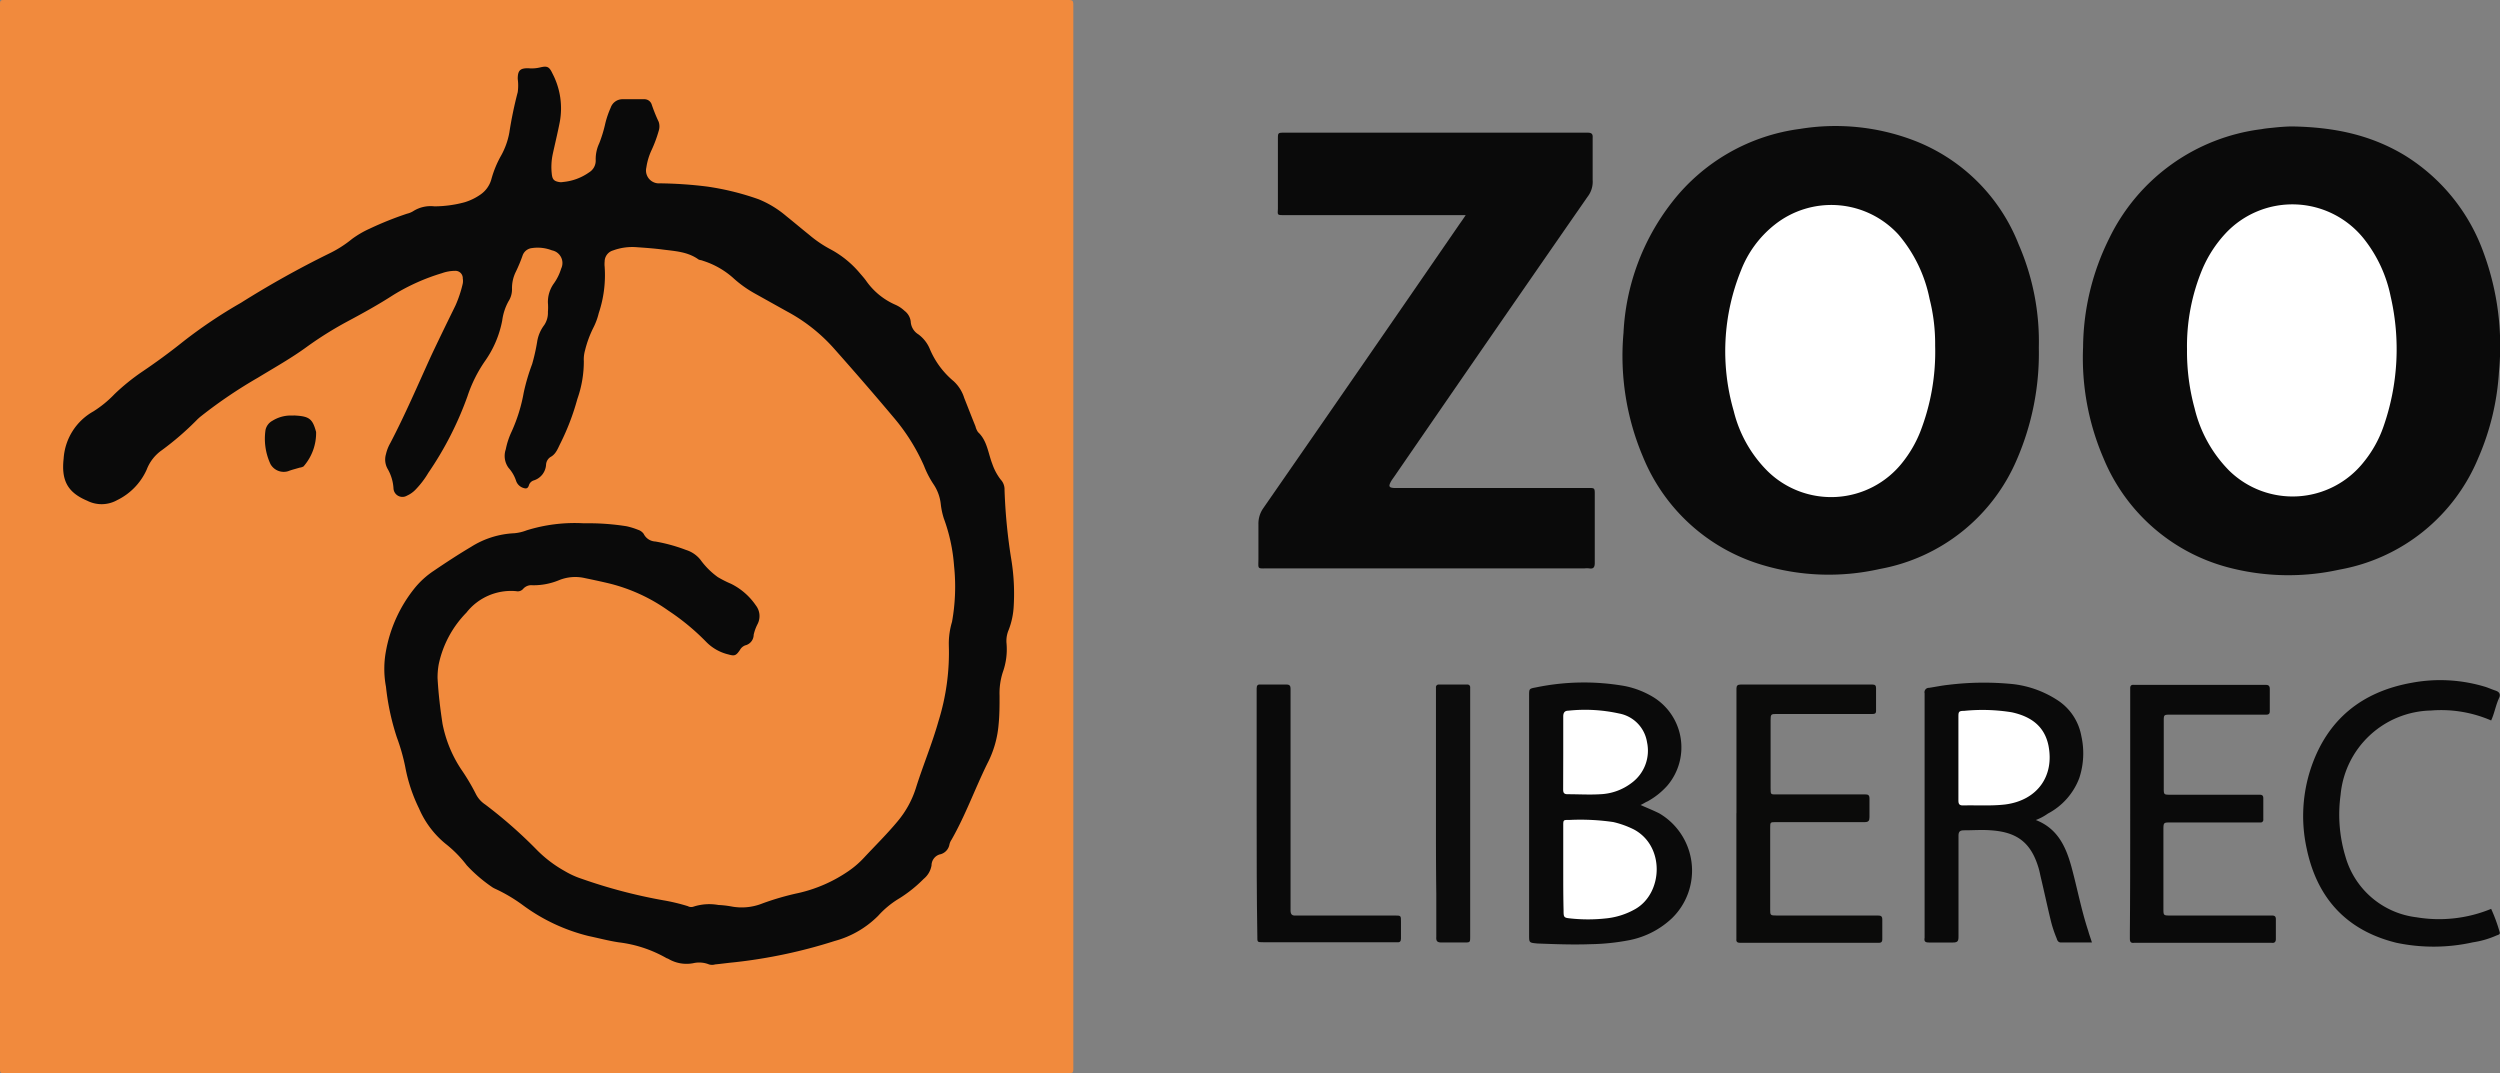 <svg xmlns="http://www.w3.org/2000/svg" viewBox="0 0 296.58 127.33"><rect x="0" y="0" width="296.58" height="127.33" fill="#808080" stroke="none"/><defs><style>.cls-1{fill:#f18a3d;}.cls-2{fill:#0a0a0a;}.cls-3{fill:#0b0b0a;}.cls-4{fill:#0c0c0c;}.cls-5{fill:#fff;}</style></defs><g id="Layer_2" data-name="Layer 2"><g id="Layer_1-2" data-name="Layer 1"><path class="cls-1" d="M63.72,127.33H1.12c-1.26,0-1.12.14-1.12-1.12V1.12C0-.14-.14,0,1.12,0H126.21c1.22,0,1.12-.1,1.12,1.12V126.21c0,1.26.14,1.08-1.12,1.08Q95,127.35,63.72,127.33Z"/><path class="cls-2" d="M271.91,15c5,.08,9.29,1,13.27,3.37A22.47,22.47,0,0,1,294.64,30a32,32,0,0,1,1.82,14.09A30.11,30.11,0,0,1,294,54.34a22,22,0,0,1-16.44,13.23,28,28,0,0,1-13.31-.28,22.1,22.1,0,0,1-14.7-12.91,30.07,30.07,0,0,1-2.43-13.19,29.41,29.41,0,0,1,3.08-12.87,23.28,23.28,0,0,1,18.11-13c.4-.08.85-.12,1.25-.16C270.53,15.05,271.42,15,271.91,15Z"/><path class="cls-2" d="M241.87,41.23a31.72,31.72,0,0,1-2.6,13.27,21.94,21.94,0,0,1-16.27,13A27.44,27.44,0,0,1,209,67a22.07,22.07,0,0,1-14.08-12.78,30.66,30.66,0,0,1-2.32-14.74,27.31,27.31,0,0,1,5.73-15.46,23,23,0,0,1,15.22-8.73,26.11,26.11,0,0,1,13.31,1.3A21.68,21.68,0,0,1,239.48,29,28.86,28.86,0,0,1,241.87,41.23Z"/><path class="cls-2" d="M173.88,25.52H152.33c-.81,0-.77,0-.73-.73V16.51c0-.77,0-.77.81-.77h35.92c.45,0,.65.12.61.61,0,.69,0,1.38,0,2,0,1,0,2,0,3a2.9,2.9,0,0,1-.61,2q-11.45,16.5-22.85,33.08c-.16.24-.36.49-.49.73-.28.53-.2.69.37.73h23.09c.69,0,.74,0,.74.69v8.2c0,.53-.17.73-.65.65a2.7,2.7,0,0,0-.57,0H150.46c-1.38,0-1.17.16-1.17-1.22s0-2.68,0-4a3.19,3.19,0,0,1,.56-1.9q11.7-16.87,23.3-33.73C173.36,26.29,173.56,26,173.88,25.52Z"/><path class="cls-2" d="M194.62,95.5c.82.36,1.55.65,2.24,1a7.88,7.88,0,0,1,1.5,12.42,10.25,10.25,0,0,1-5,2.6,26.1,26.1,0,0,1-4.63.49c-2.11.08-4.22,0-6.33-.08-1-.09-1-.09-1-1V82.55c0-.85,0-.85.81-1a28,28,0,0,1,10.56-.16,10.47,10.47,0,0,1,3.41,1.34,7,7,0,0,1,1.62,10.47,8.81,8.81,0,0,1-2.35,1.87C195.19,95.17,195,95.33,194.62,95.5Z"/><path class="cls-2" d="M241.51,97.28c2.59,1,3.57,3.17,4.22,5.52.69,2.52,1.17,5.12,2,7.63.12.45.28.86.44,1.38h-3.65c-.33,0-.45-.2-.53-.48a14.3,14.3,0,0,1-.73-2.24c-.41-1.7-.77-3.4-1.18-5.11-.08-.37-.16-.77-.28-1.14-.93-3-2.64-4.14-5.64-4.34-1-.08-2.07,0-3.13,0-.49,0-.69.12-.69.65,0,1.46,0,2.92,0,4.38v7.59c0,.49-.08.69-.65.69-.93,0-1.86,0-2.84,0-.45,0-.61-.12-.53-.56v-29a.52.52,0,0,1,.53-.65c.77-.12,1.54-.28,2.31-.36a34.61,34.61,0,0,1,7.68-.08,12.22,12.22,0,0,1,5.39,2,6.42,6.42,0,0,1,2.68,4.14,9.38,9.38,0,0,1-.24,5,7.91,7.91,0,0,1-3.73,4.22A6.13,6.13,0,0,1,241.51,97.28Z"/><path class="cls-3" d="M206,96.47V81.66c0-.33.16-.45.49-.45h15.66c.29,0,.41.12.41.41v2.71c0,.33-.16.37-.41.37H210.86c-.77,0-.81,0-.81.77v8c0,.85,0,.77.81.77h10.39c.37,0,.53.08.53.49,0,.73,0,1.5,0,2.23,0,.4-.12.57-.57.57-.85,0-1.7,0-2.52,0h-8c-.69,0-.69,0-.69.69v9.66c0,.69,0,.73.77.73h12c.37,0,.53.08.53.48,0,.78,0,1.55,0,2.36,0,.28-.12.4-.4.4H206.44c-.33,0-.49-.12-.45-.44V96.47Z"/><path class="cls-2" d="M252.71,96.51V81.62c0-.29.16-.41.45-.37h15.66c.33,0,.45.16.45.49v2.64c0,.28-.12.4-.41.4H257.54c-.85,0-.85,0-.85.81v7.88c0,.81,0,.81.85.81h10.51c.29,0,.45.08.45.41V97.2a.32.32,0,0,1-.37.37H257.5c-.81,0-.85,0-.85.85v9.34c0,.85,0,.85.85.85h12c.33,0,.49.08.49.44v2.36c0,.32-.16.49-.49.44H253.16c-.41.05-.49-.16-.49-.52v-.69C252.71,105.93,252.71,101.22,252.71,96.51Z"/><path class="cls-2" d="M295.53,85.47a14.93,14.93,0,0,0-7.14-1.18,11,11,0,0,0-10.72,10,17.22,17.22,0,0,0,.57,7.31,10,10,0,0,0,8.44,7.22,16.23,16.23,0,0,0,8.85-1,19.45,19.45,0,0,1,1,2.72c.12.32-.17.36-.37.44a10.84,10.84,0,0,1-2.8.81,21.43,21.43,0,0,1-9.09.05c-5.93-1.47-9.42-5.32-10.64-11.25a18,18,0,0,1,.53-9.5c1.95-5.76,6.05-9.05,12-10.1a18.38,18.38,0,0,1,8.77.52c.37.13.73.29,1.1.41s.69.37.44.89C296.06,83.69,295.94,84.58,295.53,85.47Z"/><path class="cls-2" d="M149.08,96.47V81.66c0-.33.12-.49.45-.45h3.12c.37,0,.45.2.45.49V108c0,.45.16.65.61.61.89,0,1.83,0,2.72,0h9c.77,0,.77,0,.77.73v2c0,.32-.12.48-.45.44H149.89c-.77,0-.73,0-.73-.73C149.08,106.21,149.08,101.34,149.08,96.47Z"/><path class="cls-4" d="M170.35,96.47V81.57a.32.32,0,0,1,.37-.36h3.33a.32.32,0,0,1,.36.36v29.51c0,.73,0,.73-.73.73-.89,0-1.75,0-2.64,0-.49,0-.69-.12-.65-.65,0-1.7,0-3.45,0-5.15C170.35,102.84,170.35,99.64,170.35,96.47Z"/><path class="cls-2" d="M69.27,62.08a28.94,28.94,0,0,1,5.06.35,8.52,8.52,0,0,1,1.36.42,1.31,1.31,0,0,1,.67.48,1.62,1.62,0,0,0,1.39.91,19.6,19.6,0,0,1,3.63,1,3.52,3.52,0,0,1,1.71,1.16,9.15,9.15,0,0,0,2.06,2.06,13,13,0,0,0,1.58.8,7.69,7.69,0,0,1,2.93,2.55,2.07,2.07,0,0,1,.21,2.23,5.3,5.3,0,0,0-.46,1.26,1.3,1.3,0,0,1-1,1.26,1.2,1.2,0,0,0-.63.55c-.46.67-.63.74-1.36.53a5.44,5.44,0,0,1-2.62-1.47,27.44,27.44,0,0,0-4.51-3.73,20.6,20.6,0,0,0-7-3.22c-1-.24-2-.45-3-.66a5.1,5.1,0,0,0-3,.28,7.88,7.88,0,0,1-3.1.59,1.29,1.29,0,0,0-1.12.42.84.84,0,0,1-.84.28,6.72,6.72,0,0,0-5.9,2.55,12.39,12.39,0,0,0-3.28,6.11,8.66,8.66,0,0,0-.14,1.68c.1,1.81.31,3.59.59,5.41a14.92,14.92,0,0,0,2.2,5.37,25,25,0,0,1,1.75,2.94,3.24,3.24,0,0,0,1.11,1.25,54.92,54.92,0,0,1,6.22,5.48A14.77,14.77,0,0,0,67,103.34a10,10,0,0,0,2,.91,61.72,61.72,0,0,0,9.67,2.55,22.62,22.62,0,0,1,2.93.7.82.82,0,0,0,.63.07,6.1,6.1,0,0,1,3-.21,11.08,11.08,0,0,1,1.51.17,6.6,6.6,0,0,0,3.7-.35,31.85,31.85,0,0,1,4.33-1.25,17.15,17.15,0,0,0,5.93-2.62,10.81,10.81,0,0,0,1.78-1.54c1.33-1.43,2.72-2.79,4-4.33a11.53,11.53,0,0,0,2.17-3.94c.83-2.65,1.92-5.24,2.68-7.93a27.32,27.32,0,0,0,1.23-9.07,9,9,0,0,1,.38-2.73,23.59,23.59,0,0,0,.24-6.66,20.54,20.54,0,0,0-1.22-5.63,8.85,8.85,0,0,1-.35-1.64,5.19,5.19,0,0,0-.83-2.34,11.25,11.25,0,0,1-1.16-2.23,23.39,23.39,0,0,0-3.59-5.73c-2.31-2.75-4.68-5.48-7.06-8.16a20.18,20.18,0,0,0-5.62-4.44l-3.87-2.16a13.6,13.6,0,0,1-2.55-1.85,9.86,9.86,0,0,0-3.56-2c-.14-.07-.35-.07-.49-.14-1.29-.94-2.83-1-4.29-1.19-1-.13-2-.2-3-.27a6.62,6.62,0,0,0-2.86.38,1.38,1.38,0,0,0-1,1.33,2.92,2.92,0,0,0,0,.59,14.15,14.15,0,0,1-.7,5.52,7.84,7.84,0,0,1-.63,1.71,12.73,12.73,0,0,0-1,2.72,3.88,3.88,0,0,0-.14,1.26,13.35,13.35,0,0,1-.77,4.5,28.42,28.42,0,0,1-2,5.24c-.32.63-.53,1.29-1.19,1.64a1.16,1.16,0,0,0-.52.91A2.08,2.08,0,0,1,63.3,57a.87.87,0,0,0-.56.59c-.14.42-.38.39-.7.28a1.33,1.33,0,0,1-.83-.87,4.3,4.3,0,0,0-.88-1.5A2.39,2.39,0,0,1,60,53.31a9.09,9.09,0,0,1,.7-2.12,19.39,19.39,0,0,0,1.43-4.61,23.71,23.71,0,0,1,1-3.39,23.1,23.1,0,0,0,.59-2.62,4.37,4.37,0,0,1,.84-2A2.59,2.59,0,0,0,65,37a6.49,6.49,0,0,0,0-1.08,3.76,3.76,0,0,1,.69-2.27,6,6,0,0,0,.88-1.78,1.53,1.53,0,0,0-1.09-2.17,4.68,4.68,0,0,0-2.37-.27,1.32,1.32,0,0,0-1.12.9,18,18,0,0,1-.8,1.92,4.35,4.35,0,0,0-.45,2,2.61,2.61,0,0,1-.42,1.5,6.45,6.45,0,0,0-.74,2.27,12.31,12.31,0,0,1-2,4.75,16.34,16.34,0,0,0-2.13,4.26,39.84,39.84,0,0,1-4.64,9.07,10.52,10.52,0,0,1-1.53,2,3.21,3.21,0,0,1-1,.7,1.06,1.06,0,0,1-1.6-.88A5.2,5.2,0,0,0,46,55.65a2.25,2.25,0,0,1-.21-1.78,4.78,4.78,0,0,1,.52-1.32c1.75-3.35,3.25-6.85,4.82-10.3.94-2,1.92-4,2.9-6a14.12,14.12,0,0,0,.87-2.62,1.62,1.62,0,0,0,0-.59.87.87,0,0,0-.91-.91,4.77,4.77,0,0,0-1.57.28A24.48,24.48,0,0,0,46.65,35c-1.78,1.15-3.63,2.17-5.52,3.18a43,43,0,0,0-4.68,2.93c-1.85,1.36-3.91,2.51-5.86,3.7a56,56,0,0,0-6.71,4.54,5.31,5.31,0,0,0-.55.49,34.17,34.17,0,0,1-4.12,3.56,5,5,0,0,0-1.82,2.34,7.38,7.38,0,0,1-3.49,3.59,3.77,3.77,0,0,1-3.56.07c-2.38-1-3.07-2.47-2.79-5a6.92,6.92,0,0,1,3.52-5.59,13.12,13.12,0,0,0,2.52-2.06,25.33,25.33,0,0,1,3.17-2.58c1.71-1.15,3.39-2.38,5-3.67a57.39,57.39,0,0,1,6.81-4.57A114.46,114.46,0,0,1,39,30.1a13.66,13.66,0,0,0,2.76-1.75,11.43,11.43,0,0,1,2.09-1.22,39.53,39.53,0,0,1,4.44-1.78,2.5,2.5,0,0,0,.7-.28,3.85,3.85,0,0,1,2.54-.59A14,14,0,0,0,55.1,24,6.66,6.66,0,0,0,57,23.08a3.25,3.25,0,0,0,1.29-1.81,12.25,12.25,0,0,1,1.19-2.87,8.82,8.82,0,0,0,.94-2.65,47.32,47.32,0,0,1,1-4.82,5.9,5.9,0,0,0,0-1.57c0-1,.28-1.29,1.29-1.26A4.31,4.31,0,0,0,64.07,8c.84-.2,1.08-.1,1.46.7a8.91,8.91,0,0,1,.88,5.76c-.25,1.29-.56,2.55-.84,3.84a7.33,7.33,0,0,0-.11,2.34c.07.63.25.84.84.95a1.2,1.2,0,0,0,.49,0,6.35,6.35,0,0,0,3.11-1.15A1.62,1.62,0,0,0,70.67,19a4.39,4.39,0,0,1,.42-2,15.9,15.9,0,0,0,.73-2.41,10.89,10.89,0,0,1,.63-1.82,1.48,1.48,0,0,1,1.43-1h2.58a.91.91,0,0,1,.84.59,19,19,0,0,0,.84,2.09,1.71,1.71,0,0,1,0,1.09,15.22,15.22,0,0,1-.84,2.26,7.43,7.43,0,0,0-.62,2.06,1.53,1.53,0,0,0,1.6,1.89,49.35,49.35,0,0,1,5.59.38A31.73,31.73,0,0,1,90,23.64a12.1,12.1,0,0,1,3.28,2c.91.73,1.82,1.5,2.73,2.23a14.09,14.09,0,0,0,2.41,1.65A11.81,11.81,0,0,1,102,32.4c.24.28.49.56.7.84a8.27,8.27,0,0,0,3.49,2.9,3.81,3.81,0,0,1,1.11.73,1.88,1.88,0,0,1,.74,1.26,1.89,1.89,0,0,0,.9,1.53,4.09,4.09,0,0,1,1.37,1.75,10,10,0,0,0,2.82,3.81,4.52,4.52,0,0,1,1.26,2c.45,1.12.87,2.23,1.33,3.35a2,2,0,0,0,.31.7c1.08,1,1.19,2.48,1.68,3.74a6.51,6.51,0,0,0,1,1.88,1.69,1.69,0,0,1,.46,1.22,64.93,64.93,0,0,0,.8,8.24,25.18,25.18,0,0,1,.28,5.69,9,9,0,0,1-.59,2.69,3.3,3.3,0,0,0-.25,1.64,8.05,8.05,0,0,1-.45,3.39,8.15,8.15,0,0,0-.38,2.79c0,1.12,0,2.24-.11,3.35a12.25,12.25,0,0,1-1.36,4.72c-1.47,3-2.58,6.11-4.23,9a1.78,1.78,0,0,0-.24.53,1.47,1.47,0,0,1-1.19,1.22,1.37,1.37,0,0,0-.94,1.29,2.62,2.62,0,0,1-.94,1.61,15.74,15.74,0,0,1-2.87,2.3,10.83,10.83,0,0,0-2.51,2.06,11.51,11.51,0,0,1-5.17,3A60.66,60.66,0,0,1,87,114.17c-.73.07-1.43.17-2.16.24a1.3,1.3,0,0,1-.73,0,3.15,3.15,0,0,0-1.89-.14,4.23,4.23,0,0,1-2.83-.46,1.41,1.41,0,0,0-.31-.14,15,15,0,0,0-5.69-1.88c-1.19-.18-2.34-.49-3.53-.74A21.88,21.88,0,0,1,62,107.36a18.89,18.89,0,0,0-3.25-1.92,2.4,2.4,0,0,1-.38-.21,17.75,17.75,0,0,1-3-2.58,14.1,14.1,0,0,0-2.51-2.55,11,11,0,0,1-3.15-4.19A19,19,0,0,1,48.08,91a23.38,23.38,0,0,0-1-3.52,28.89,28.89,0,0,1-1.29-6,11.51,11.51,0,0,1,0-4.26,16.58,16.58,0,0,1,3.42-7.47,10.12,10.12,0,0,1,2.2-2c1.47-1,3-2,4.5-2.89A10.46,10.46,0,0,1,61,63.26a5.26,5.26,0,0,0,1.46-.34A19.17,19.17,0,0,1,69.27,62.08Z"/><path class="cls-3" d="M34.74,49.3a1.74,1.74,0,0,1,.35,0c1.61.1,2,.41,2.41,1.95A6,6,0,0,1,36,55.34a1.35,1.35,0,0,1-.46.14c-.45.14-.9.24-1.36.42a1.8,1.8,0,0,1-2.09-.84A7.13,7.13,0,0,1,31.5,51a1.62,1.62,0,0,1,.83-1.09A4.11,4.11,0,0,1,34.74,49.3Z"/><path class="cls-5" d="M259.45,41.47a23.73,23.73,0,0,1,1.82-9.54A14.67,14.67,0,0,1,264,27.71a10.85,10.85,0,0,1,16.52.73,16.14,16.14,0,0,1,3.09,6.74,27.8,27.8,0,0,1-.85,15.42,13.85,13.85,0,0,1-2.36,4.23,10.76,10.76,0,0,1-15.95,1,15.7,15.7,0,0,1-4.1-7.39A25.53,25.53,0,0,1,259.45,41.47Z"/><path class="cls-5" d="M229.57,41a26.2,26.2,0,0,1-1.78,10.26,14.29,14.29,0,0,1-2.11,3.62,10.77,10.77,0,0,1-16,1,15.14,15.14,0,0,1-4-7.1,25.52,25.52,0,0,1,.85-16.68,12.8,12.8,0,0,1,4-5.44,10.8,10.8,0,0,1,14.69,1.17,16.8,16.8,0,0,1,3.69,7.63A21.65,21.65,0,0,1,229.57,41Z"/><path class="cls-5" d="M185.45,103.09V98c0-.77,0-.73.77-.73a27.05,27.05,0,0,1,5.16.25,10.92,10.92,0,0,1,2.47.89c3.7,2,3.41,7.55.17,9.42a8.78,8.78,0,0,1-3.58,1.13,19.38,19.38,0,0,1-4.1,0c-.81-.08-.85-.12-.85-.93C185.45,106.38,185.45,104.75,185.45,103.09Z"/><path class="cls-5" d="M185.45,89.41V85c0-.44.16-.69.61-.69a18.67,18.67,0,0,1,6,.33,4.11,4.11,0,0,1,3.33,3.41,4.75,4.75,0,0,1-1.83,4.83,6.55,6.55,0,0,1-3.69,1.34c-1.3.08-2.6,0-3.9,0-.45,0-.53-.2-.53-.57Z"/><path class="cls-5" d="M232.33,90V85.11c0-.65,0-.78.69-.78a21.75,21.75,0,0,1,5.64.17c2.2.48,3.86,1.58,4.35,3.93.73,3.66-1.34,6.5-5.08,7-1.66.2-3.36.08-5.07.12-.45,0-.53-.21-.53-.61Z"/></g></g></svg>